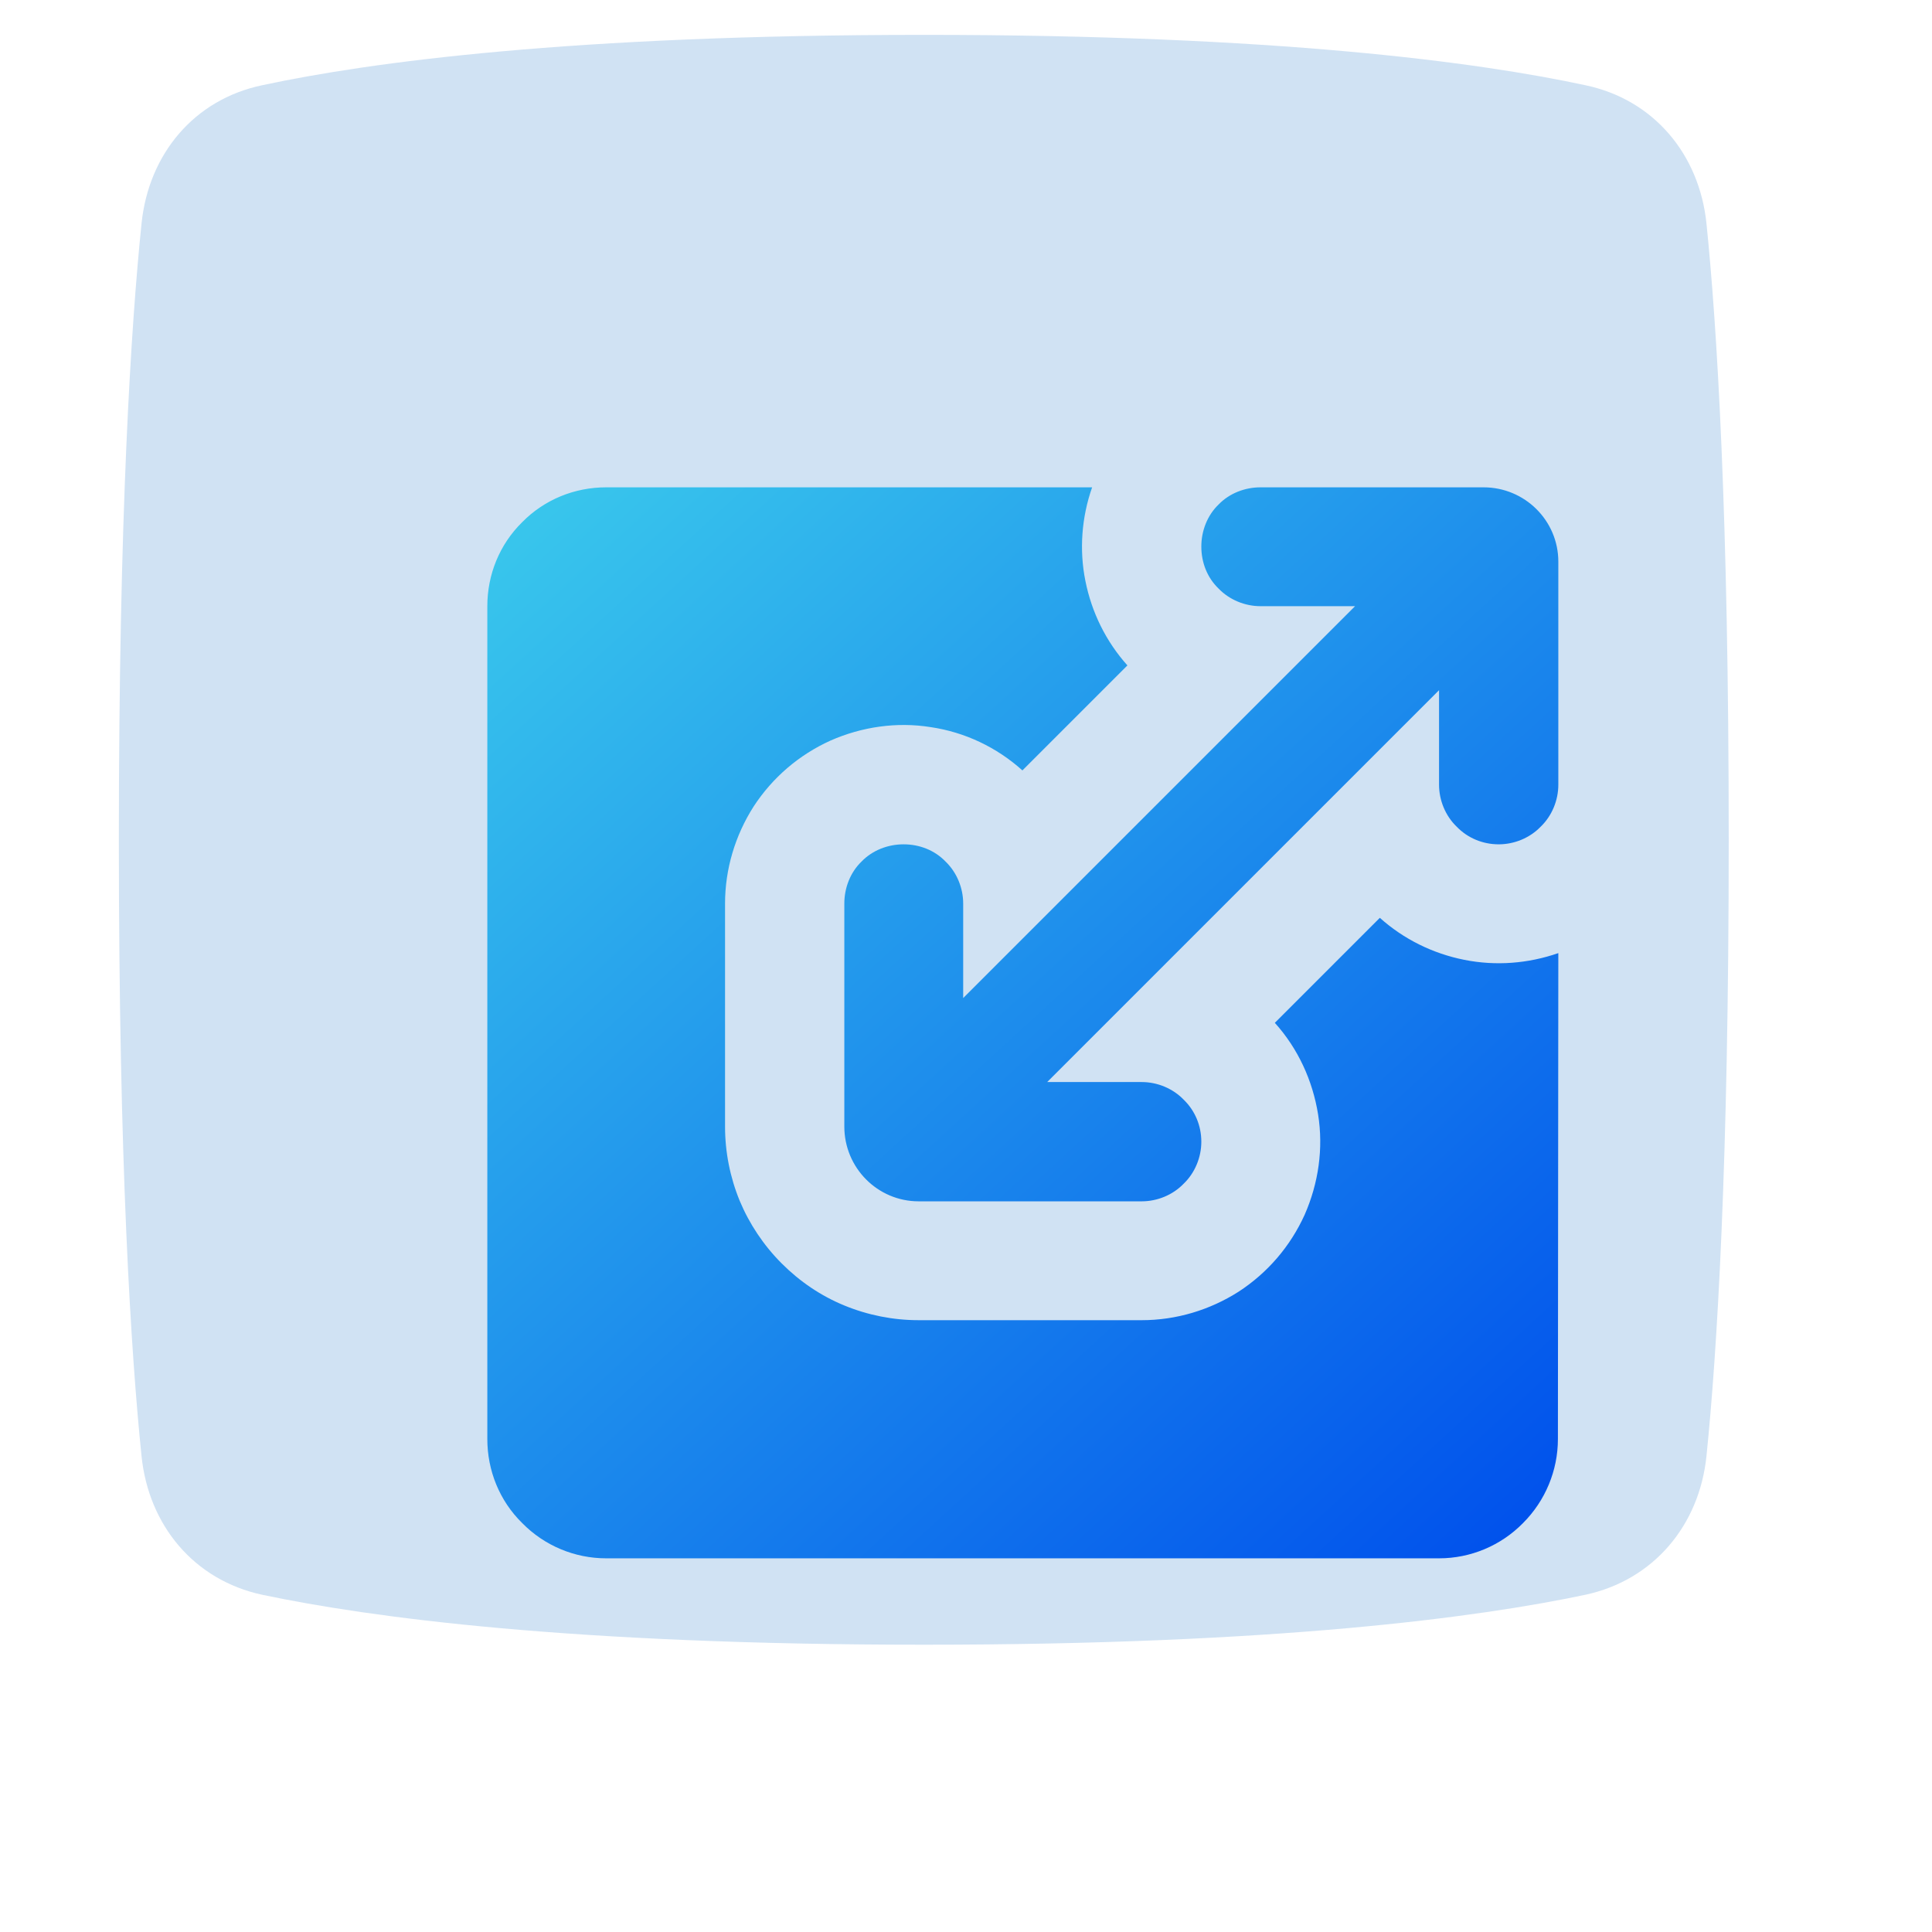 <svg width="46" height="46" viewBox="0 0 46 46" fill="none" xmlns="http://www.w3.org/2000/svg" xmlns:xlink="http://www.w3.org/1999/xlink">
	<desc>
			Created with Pixso.
	</desc>
	<defs>
		<filter id="filter_5504_29069_dd" x="3.836" y="3.834" width="38.334" height="38.334" filterUnits="userSpaceOnUse" color-interpolation-filters="sRGB">
			<feFlood flood-opacity="0" result="BackgroundImageFix"/>
			<feBlend mode="normal" in="SourceGraphic" in2="BackgroundImageFix" result="shape"/>
			<feColorMatrix in="SourceAlpha" type="matrix" values="0 0 0 0 0 0 0 0 0 0 0 0 0 0 0 0 0 0 127 0" result="hardAlpha"/>
			<feOffset dx="1" dy="1"/>
			<feGaussianBlur stdDeviation="0.667"/>
			<feComposite in2="hardAlpha" operator="arithmetic" k2="-1" k3="1"/>
			<feColorMatrix type="matrix" values="0 0 0 0 0.533 0 0 0 0 0.647 0 0 0 0 0.749 0 0 0 0.6 0"/>
			<feBlend mode="normal" in2="shape" result="effect_innerShadow_1"/>
			<feColorMatrix in="SourceAlpha" type="matrix" values="0 0 0 0 0 0 0 0 0 0 0 0 0 0 0 0 0 0 127 0" result="hardAlpha"/>
			<feOffset dx="-1" dy="-2"/>
			<feGaussianBlur stdDeviation="0.667"/>
			<feComposite in2="hardAlpha" operator="arithmetic" k2="-1" k3="1"/>
			<feColorMatrix type="matrix" values="0 0 0 0 0.533 0 0 0 0 0.647 0 0 0 0 0.749 0 0 0 0.3 0"/>
			<feBlend mode="normal" in2="effect_innerShadow_1" result="effect_innerShadow_2"/>
			<feColorMatrix in="SourceAlpha" type="matrix" values="0 0 0 0 0 0 0 0 0 0 0 0 0 0 0 0 0 0 127 0" result="hardAlpha"/>
			<feOffset dx="-1" dy="-2"/>
			<feGaussianBlur stdDeviation="1"/>
			<feComposite in2="hardAlpha" operator="arithmetic" k2="-1" k3="1"/>
			<feColorMatrix type="matrix" values="0 0 0 0 1 0 0 0 0 1 0 0 0 0 1 0 0 0 0.4 0"/>
			<feBlend mode="normal" in2="effect_innerShadow_2" result="effect_innerShadow_3"/>
		</filter>
		<filter id="filter_5504_29071_dd" x="10.25" y="10.25" width="25.502" height="25.5" filterUnits="userSpaceOnUse" color-interpolation-filters="sRGB">
			<feFlood flood-opacity="0" result="BackgroundImageFix"/>
			<feBlend mode="normal" in="SourceGraphic" in2="BackgroundImageFix" result="shape"/>
			<feColorMatrix in="SourceAlpha" type="matrix" values="0 0 0 0 0 0 0 0 0 0 0 0 0 0 0 0 0 0 127 0" result="hardAlpha"/>
			<feOffset dx="1.353" dy="1.353"/>
			<feGaussianBlur stdDeviation="1.353"/>
			<feComposite in2="hardAlpha" operator="arithmetic" k2="-1" k3="1"/>
			<feColorMatrix type="matrix" values="0 0 0 0 0 0 0 0 0 0.369 0 0 0 0 0.741 0 0 0 0.4 0"/>
			<feBlend mode="normal" in2="shape" result="effect_innerShadow_1"/>
		</filter>
		<linearGradient x1="11.452" y1="10.25" x2="34.815" y2="35.75" id="paint_linear_5504_29071_0" gradientUnits="userSpaceOnUse">
			<stop stop-color="#39C7EC"/>
			<stop offset="0" stop-color="#39C7EC"/>
			<stop offset="1" stop-color="#0050EC"/>
		</linearGradient>
	</defs>
	<g filter="url(#filter_5504_29069_dd)">
		<path d="M7.24 40.97C9.8 41.51 14.61 42.16 23 42.16C31.39 42.16 36.2 41.51 38.75 40.97C40.37 40.62 41.46 39.32 41.63 37.67C41.88 35.23 42.16 30.75 42.16 23C42.16 15.24 41.88 10.76 41.63 8.32C41.46 6.67 40.37 5.37 38.75 5.03C36.2 4.48 31.39 3.83 23 3.83C14.61 3.83 9.8 4.48 7.24 5.03C5.62 5.37 4.54 6.67 4.37 8.32C4.12 10.76 3.83 15.24 3.83 23C3.83 30.75 4.12 35.23 4.37 37.67C4.54 39.32 5.62 40.62 7.24 40.97Z" fill="#D0E2F3" fill-opacity="1" fill-rule="nonzero"/>
	</g>
	<g filter="url(#filter_5504_29071_dd)">
		<path d="M24.65 10.25C24.4 10.96 24.34 11.74 24.49 12.48C24.64 13.23 24.98 13.92 25.49 14.49L22.99 16.99C22.38 16.44 21.62 16.08 20.81 15.96C20 15.83 19.17 15.95 18.42 16.28C17.67 16.62 17.04 17.16 16.59 17.85C16.15 18.54 15.91 19.34 15.91 20.16L15.91 25.47C15.91 26.08 16.03 26.68 16.26 27.24C16.49 27.79 16.83 28.3 17.26 28.73C17.69 29.16 18.19 29.5 18.75 29.73C19.31 29.96 19.91 30.08 20.52 30.08L25.83 30.08C26.65 30.08 27.45 29.84 28.14 29.4C28.83 28.95 29.37 28.32 29.71 27.57C30.04 26.82 30.16 25.99 30.03 25.18C29.9 24.37 29.55 23.61 29 23L31.5 20.5C32.07 21.01 32.76 21.35 33.51 21.5C34.26 21.65 35.03 21.59 35.75 21.34L35.74 32.91C35.74 33.66 35.44 34.38 34.91 34.91C34.38 35.45 33.66 35.75 32.91 35.75L13.08 35.75C12.33 35.75 11.61 35.45 11.08 34.91C10.54 34.38 10.25 33.66 10.25 32.91L10.25 13.08C10.25 12.33 10.54 11.61 11.08 11.08C11.61 10.54 12.33 10.25 13.08 10.25L24.65 10.25ZM33.97 10.25C34.95 10.25 35.75 11.04 35.75 12.02L35.75 17.33C35.75 17.7 35.6 18.07 35.33 18.33C35.07 18.6 34.7 18.75 34.33 18.75C33.95 18.75 33.59 18.6 33.33 18.33C33.06 18.07 32.91 17.7 32.91 17.33L32.91 15.08L23.58 24.41L25.83 24.41C26.2 24.41 26.57 24.56 26.83 24.83C27.1 25.09 27.25 25.45 27.25 25.83C27.25 26.2 27.1 26.57 26.83 26.83C26.57 27.1 26.2 27.25 25.83 27.25L20.52 27.25C19.54 27.25 18.75 26.45 18.75 25.47L18.75 20.16C18.75 19.79 18.89 19.42 19.16 19.16C19.42 18.89 19.79 18.75 20.16 18.75C20.54 18.75 20.9 18.89 21.16 19.16C21.43 19.42 21.58 19.79 21.58 20.16L21.58 22.41L30.91 13.08L28.66 13.08C28.29 13.08 27.92 12.93 27.66 12.66C27.39 12.4 27.25 12.04 27.25 11.66C27.25 11.29 27.39 10.92 27.66 10.66C27.92 10.39 28.29 10.25 28.66 10.25L33.97 10.25Z" fill="url(#paint_linear_5504_29071_0)" fill-opacity="1" fill-rule="evenodd"/>
	</g>
</svg>
